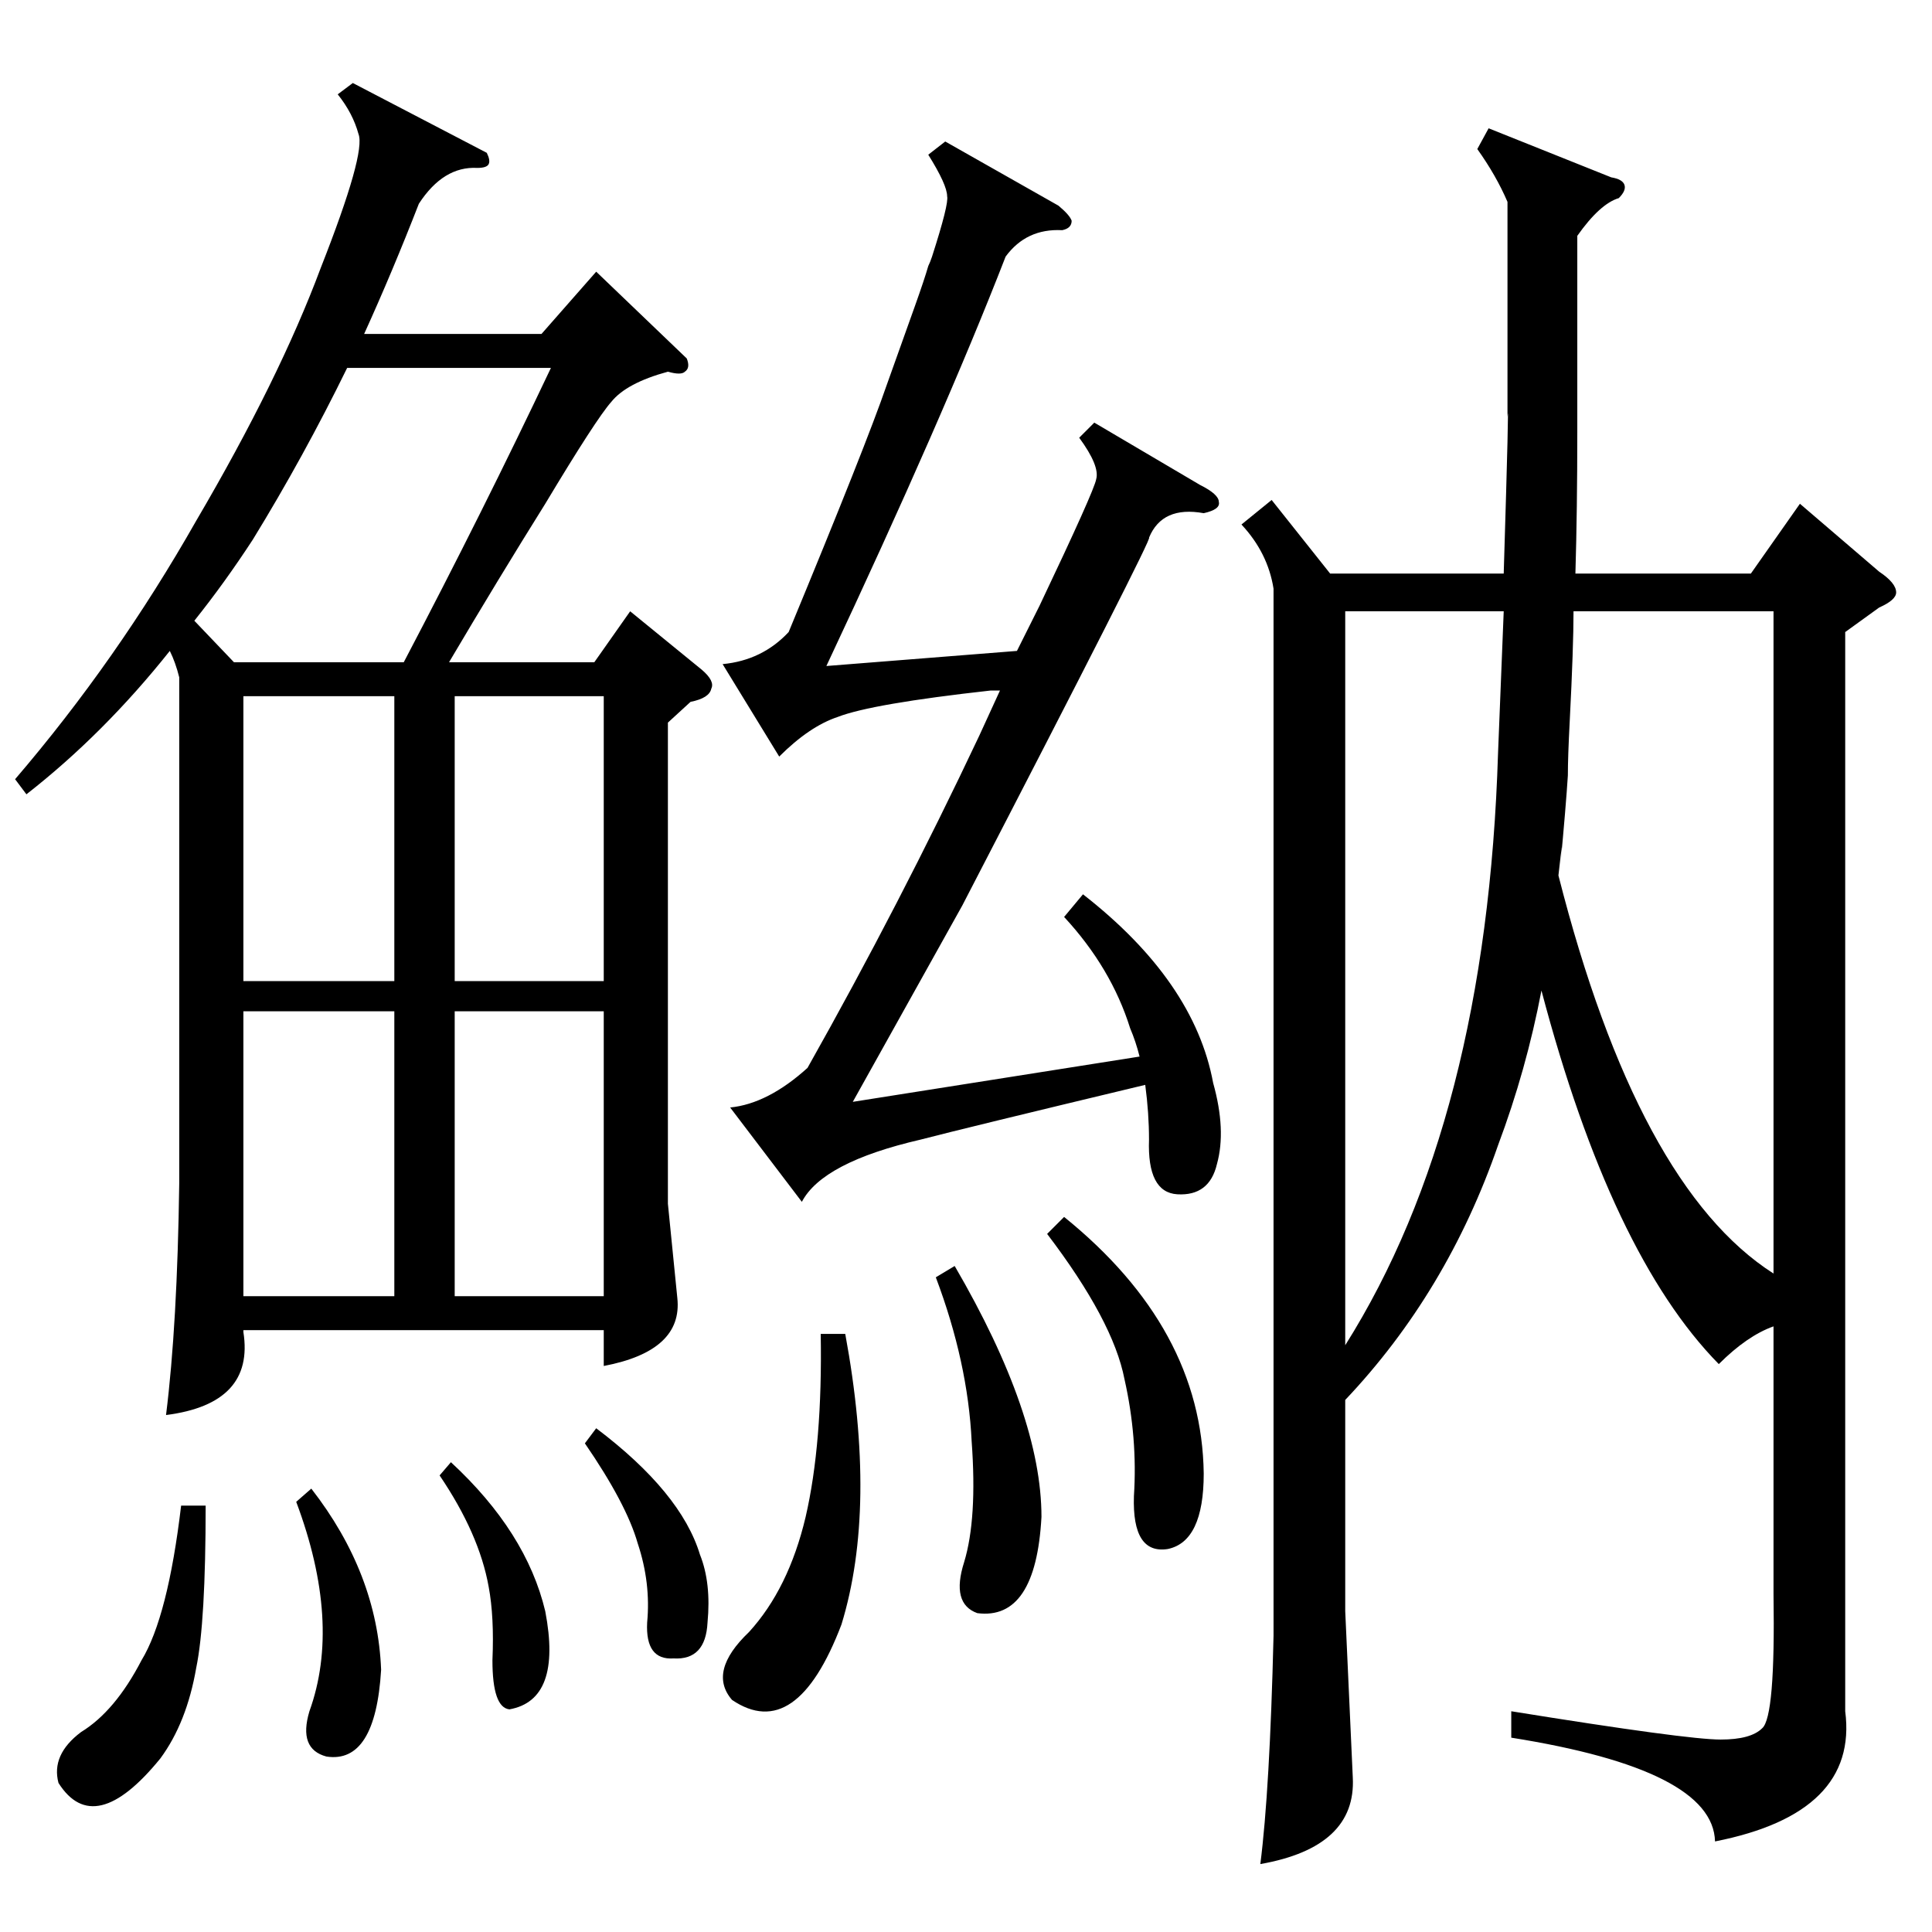 <?xml version="1.0" standalone="no"?>
<!DOCTYPE svg PUBLIC "-//W3C//DTD SVG 1.1//EN" "http://www.w3.org/Graphics/SVG/1.1/DTD/svg11.dtd" >
<svg xmlns="http://www.w3.org/2000/svg" xmlns:xlink="http://www.w3.org/1999/xlink" version="1.1" viewBox="0 -205 1024 1024">
  <g transform="matrix(1 0 0 -1 0 819)">
   <path fill="currentColor"
d="M674 759l31 -39h92q3 98 2 83v48v66q-6 14 -16 28l6 11l65 -26q6 -1 7 -4t-3 -7q-10 -3 -22 -20v-104q0 -41 -1 -75h93l26 37l42 -36q9 -6 9 -11q0 -4 -9 -8l-18 -13v-572q7 -54 -69 -69q-1 38 -108 55v14q93 -15 111 -15q16 0 22 6q7 6 6 71v142q-14 -5 -29 -20
q-57 58 -94 198q-8 -42 -23 -82q-27 -78 -81 -135v-112l4 -88q2 -37 -49 -46q5 39 7 121v555q-3 19 -17 34zM258 943q2 -4 1 -6t-6 -2q-18 1 -31 -19q-14 -36 -29 -69h94l29 33l48 -46q2 -5 -1 -7q-2 -2 -9 0q-22 -6 -30 -16q-8 -9 -35 -54q-25 -40 -51 -84h77l19 27l38 -31
q7 -6 5 -10q-1 -5 -11 -7l-12 -11v-255l5 -50q3 -28 -39 -36v19h-191v-1q6 -38 -41 -44q6 48 7 123v268q-2 8 -5 14q-35 -44 -76 -76l-6 8q54 63 96 137q44 75 66 134q24 61 20 71q-3 11 -11 21l8 6zM551 703q29 61 30 67q2 7 -9 22l8 8l56 -33q10 -5 10 -9q1 -4 -8 -6
q-22 4 -29 -13q3 2 -99 -195l-58 -104l152 24q-2 8 -5 15q-10 32 -35 59l10 12q59 -46 69 -100q7 -25 2 -43q-4 -17 -21 -16q-16 1 -15 29q0 14 -2 29q-96 -23 -119 -29q-52 -12 -63 -33l-38 50q20 2 41 21q49 87 91 176l11 24h-5q-63 -7 -81 -14q-15 -5 -31 -21l-30 49
q21 2 35 17q41 99 52 131l15 42q5 14 7 21q1 2 2 5q9 28 8 32q0 6 -10 22l9 7l60 -34q6 -5 7 -8q0 -4 -5 -5q-19 1 -30 -14q-33 -85 -95 -217l101 8zM831 613q-1 -16 -4 -48q2 22 -1 -5q42 -165 114 -211v351h-106q0 -19 -2 -58q-1 -19 -1 -29zM794 625l3 75h-84v-389
q75 119 81 314zM124 673h90q42 80 78 156h-108q-23 -47 -50 -91q-15 -23 -31 -43zM209 488h-80v-151h80v151zM209 655h-80v-151h80v151zM320 488h-79v-151h79v151zM241 504h79v151h-79v-151zM448 317q17 -92 -2 -154q-24 -63 -58 -40q-13 15 9 36q21 23 30 61q9 39 8 97h13z
M555 370l9 9q73 -59 74 -136q0 -36 -19 -40q-19 -3 -18 28q2 31 -5 62q-6 31 -41 77zM496 347l10 6q46 -79 46 -133q-3 -55 -34 -51q-14 5 -7 27q7 23 4 64q-2 42 -19 87zM109 226q0 -62 -5 -86q-5 -29 -19 -48q-35 -43 -54 -13q-4 15 12 27q18 11 32 38q14 23 21 82h13z
M157 228l8 7q35 -45 37 -96q-3 -50 -29 -46q-15 4 -9 24q17 47 -7 111zM310 259l6 8q45 -34 55 -67q6 -15 4 -36q-1 -20 -18 -19q-15 -1 -14 19q2 21 -5 42q-6 21 -28 53zM233 242l6 7q40 -37 50 -79q9 -47 -19 -52q-9 1 -9 26q1 23 -2 39q-5 28 -26 59z" />
  </g>

</svg>
